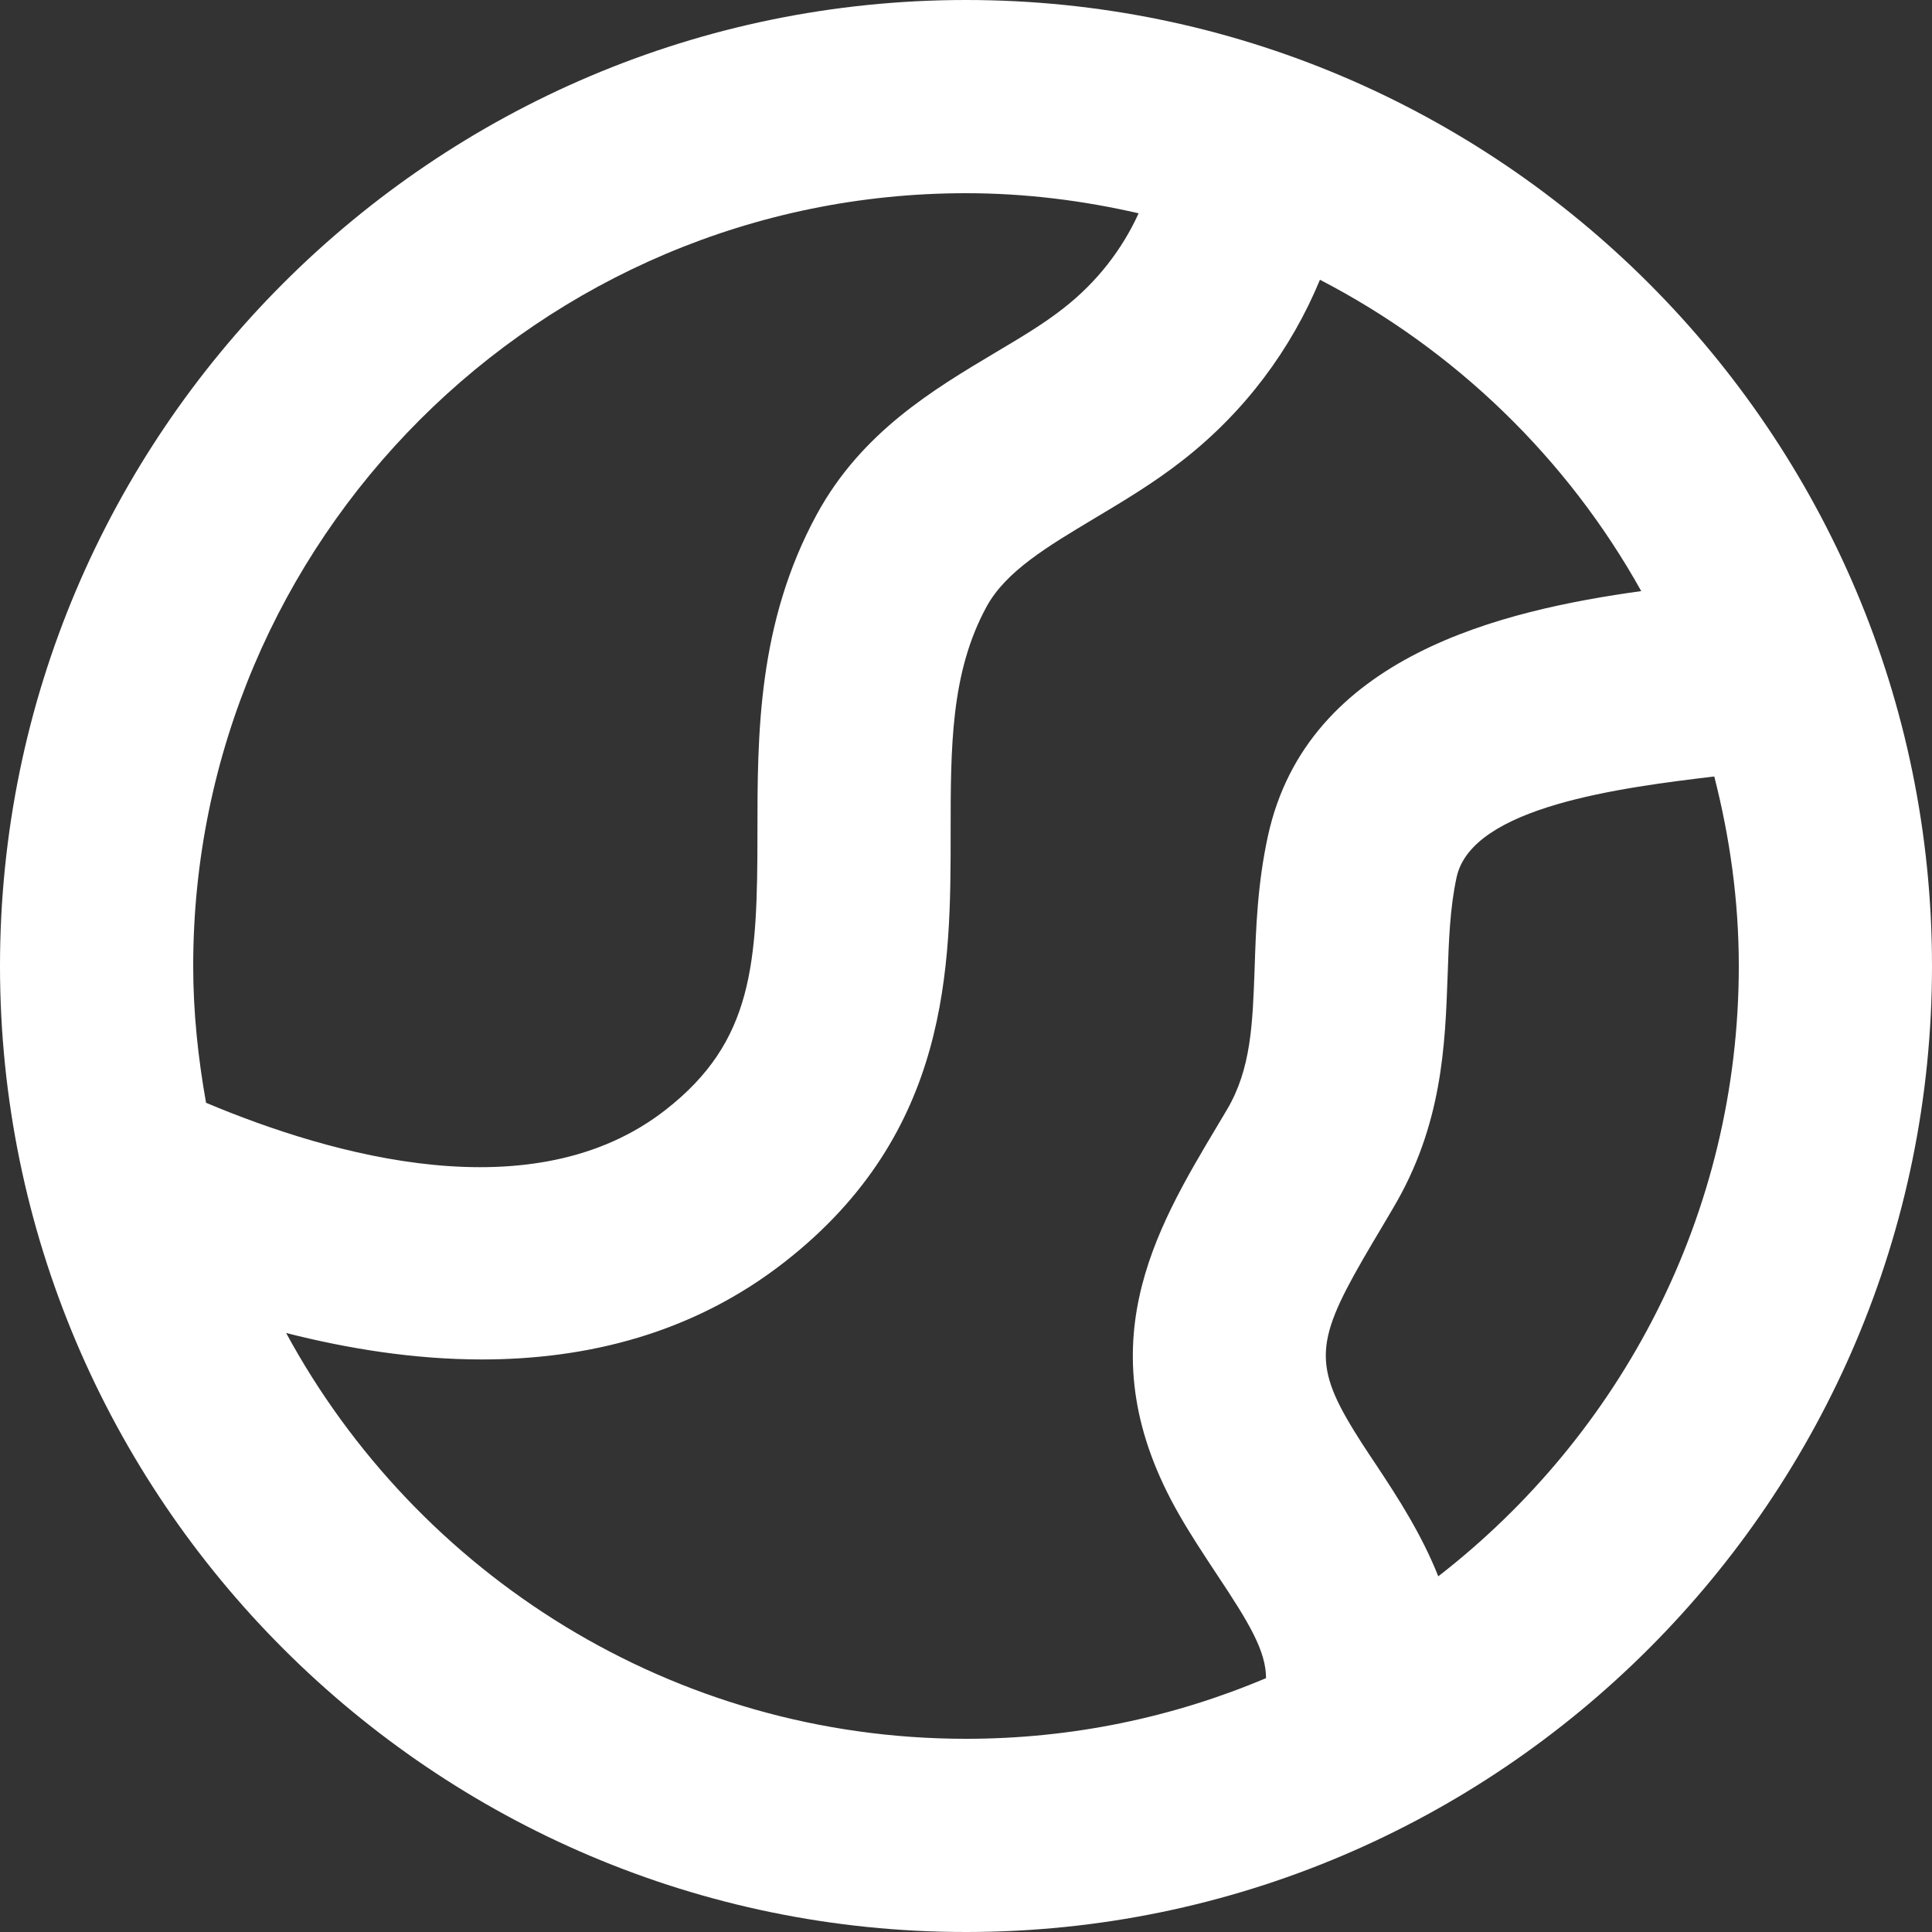 <?xml version="1.0" encoding="UTF-8"?>
<svg width="20px" height="20px" viewBox="0 0 20 20" version="1.1" xmlns="http://www.w3.org/2000/svg" xmlns:xlink="http://www.w3.org/1999/xlink">
    <rect x="0" y="0" width="20" height="20" fill="#333333" stroke="none"/>
    <title>0D44D31D-918A-41B5-A1AB-570C41BFF762</title>
    <defs>
        <path d="M14.889,16.318 C14.717,15.885 14.473,15.507 14.259,15.184 C14.151,15.022 14.04,14.857 13.943,14.687 C13.554,14.011 13.688,13.737 14.319,12.68 L14.421,12.507 C14.932,11.646 14.96,10.82 14.986,10.092 C14.998,9.734 15.01,9.397 15.079,9.08 C15.24,8.348 16.787,8.153 17.746,8.038 C17.907,8.667 18,9.322 18,10 C18,12.569 16.778,14.853 14.889,16.318 M2.962,13.799 C3.598,13.961 4.287,14.073 4.988,14.073 C6.068,14.073 7.171,13.809 8.125,13.062 C9.841,11.72 9.841,10.004 9.841,8.624 C9.841,7.732 9.841,6.963 10.213,6.28 C10.413,5.914 10.839,5.66 11.332,5.365 C11.634,5.184 11.947,4.998 12.247,4.762 C12.89,4.259 13.368,3.612 13.664,2.896 C15.064,3.621 16.224,4.744 16.99,6.119 C15.562,6.317 13.535,6.785 13.126,8.652 C13.018,9.146 13.001,9.611 12.988,10.022 C12.967,10.605 12.951,11.066 12.701,11.488 L12.601,11.656 C11.954,12.739 11.222,13.967 12.209,15.684 C12.328,15.892 12.461,16.092 12.592,16.291 C12.936,16.807 13.105,17.092 13.106,17.372 C12.151,17.776 11.101,18 10,18 C6.963,18 4.317,16.298 2.962,13.799 M10,2 C10.616,2 11.211,2.076 11.787,2.208 C11.618,2.58 11.357,2.919 11.013,3.188 C10.795,3.36 10.55,3.503 10.307,3.648 C9.656,4.036 8.919,4.476 8.457,5.322 C7.841,6.452 7.841,7.606 7.841,8.624 C7.841,9.979 7.797,10.78 6.893,11.487 C5.524,12.56 3.429,11.961 2.133,11.416 C2.051,10.955 2,10.483 2,10 C2,5.589 5.589,2 10,2 M10,0 C4.486,0 -0,4.486 -0,10 C-0,15.513 4.486,20 10,20 C15.514,20 20,15.513 20,10 C20,4.486 15.514,0 10,0" id="path-1"></path>
    </defs>
    <g id="Dev-Assets" stroke="none" stroke-width="1" fill="none" fill-rule="evenodd">
        <g id="Dev-Notes---Icons-&amp;-Assets" transform="translate(-362, -265)">
            <g id="Icon/globe" transform="translate(362, 265)">
                <mask id="mask-2" fill="white">
                    <use xlink:href="#path-1"></use>
                </mask>
                <use id="🎨-Icon-Сolor" fill="#FFFFFF" xlink:href="#path-1"></use>
            </g>
        </g>
    </g>
</svg>